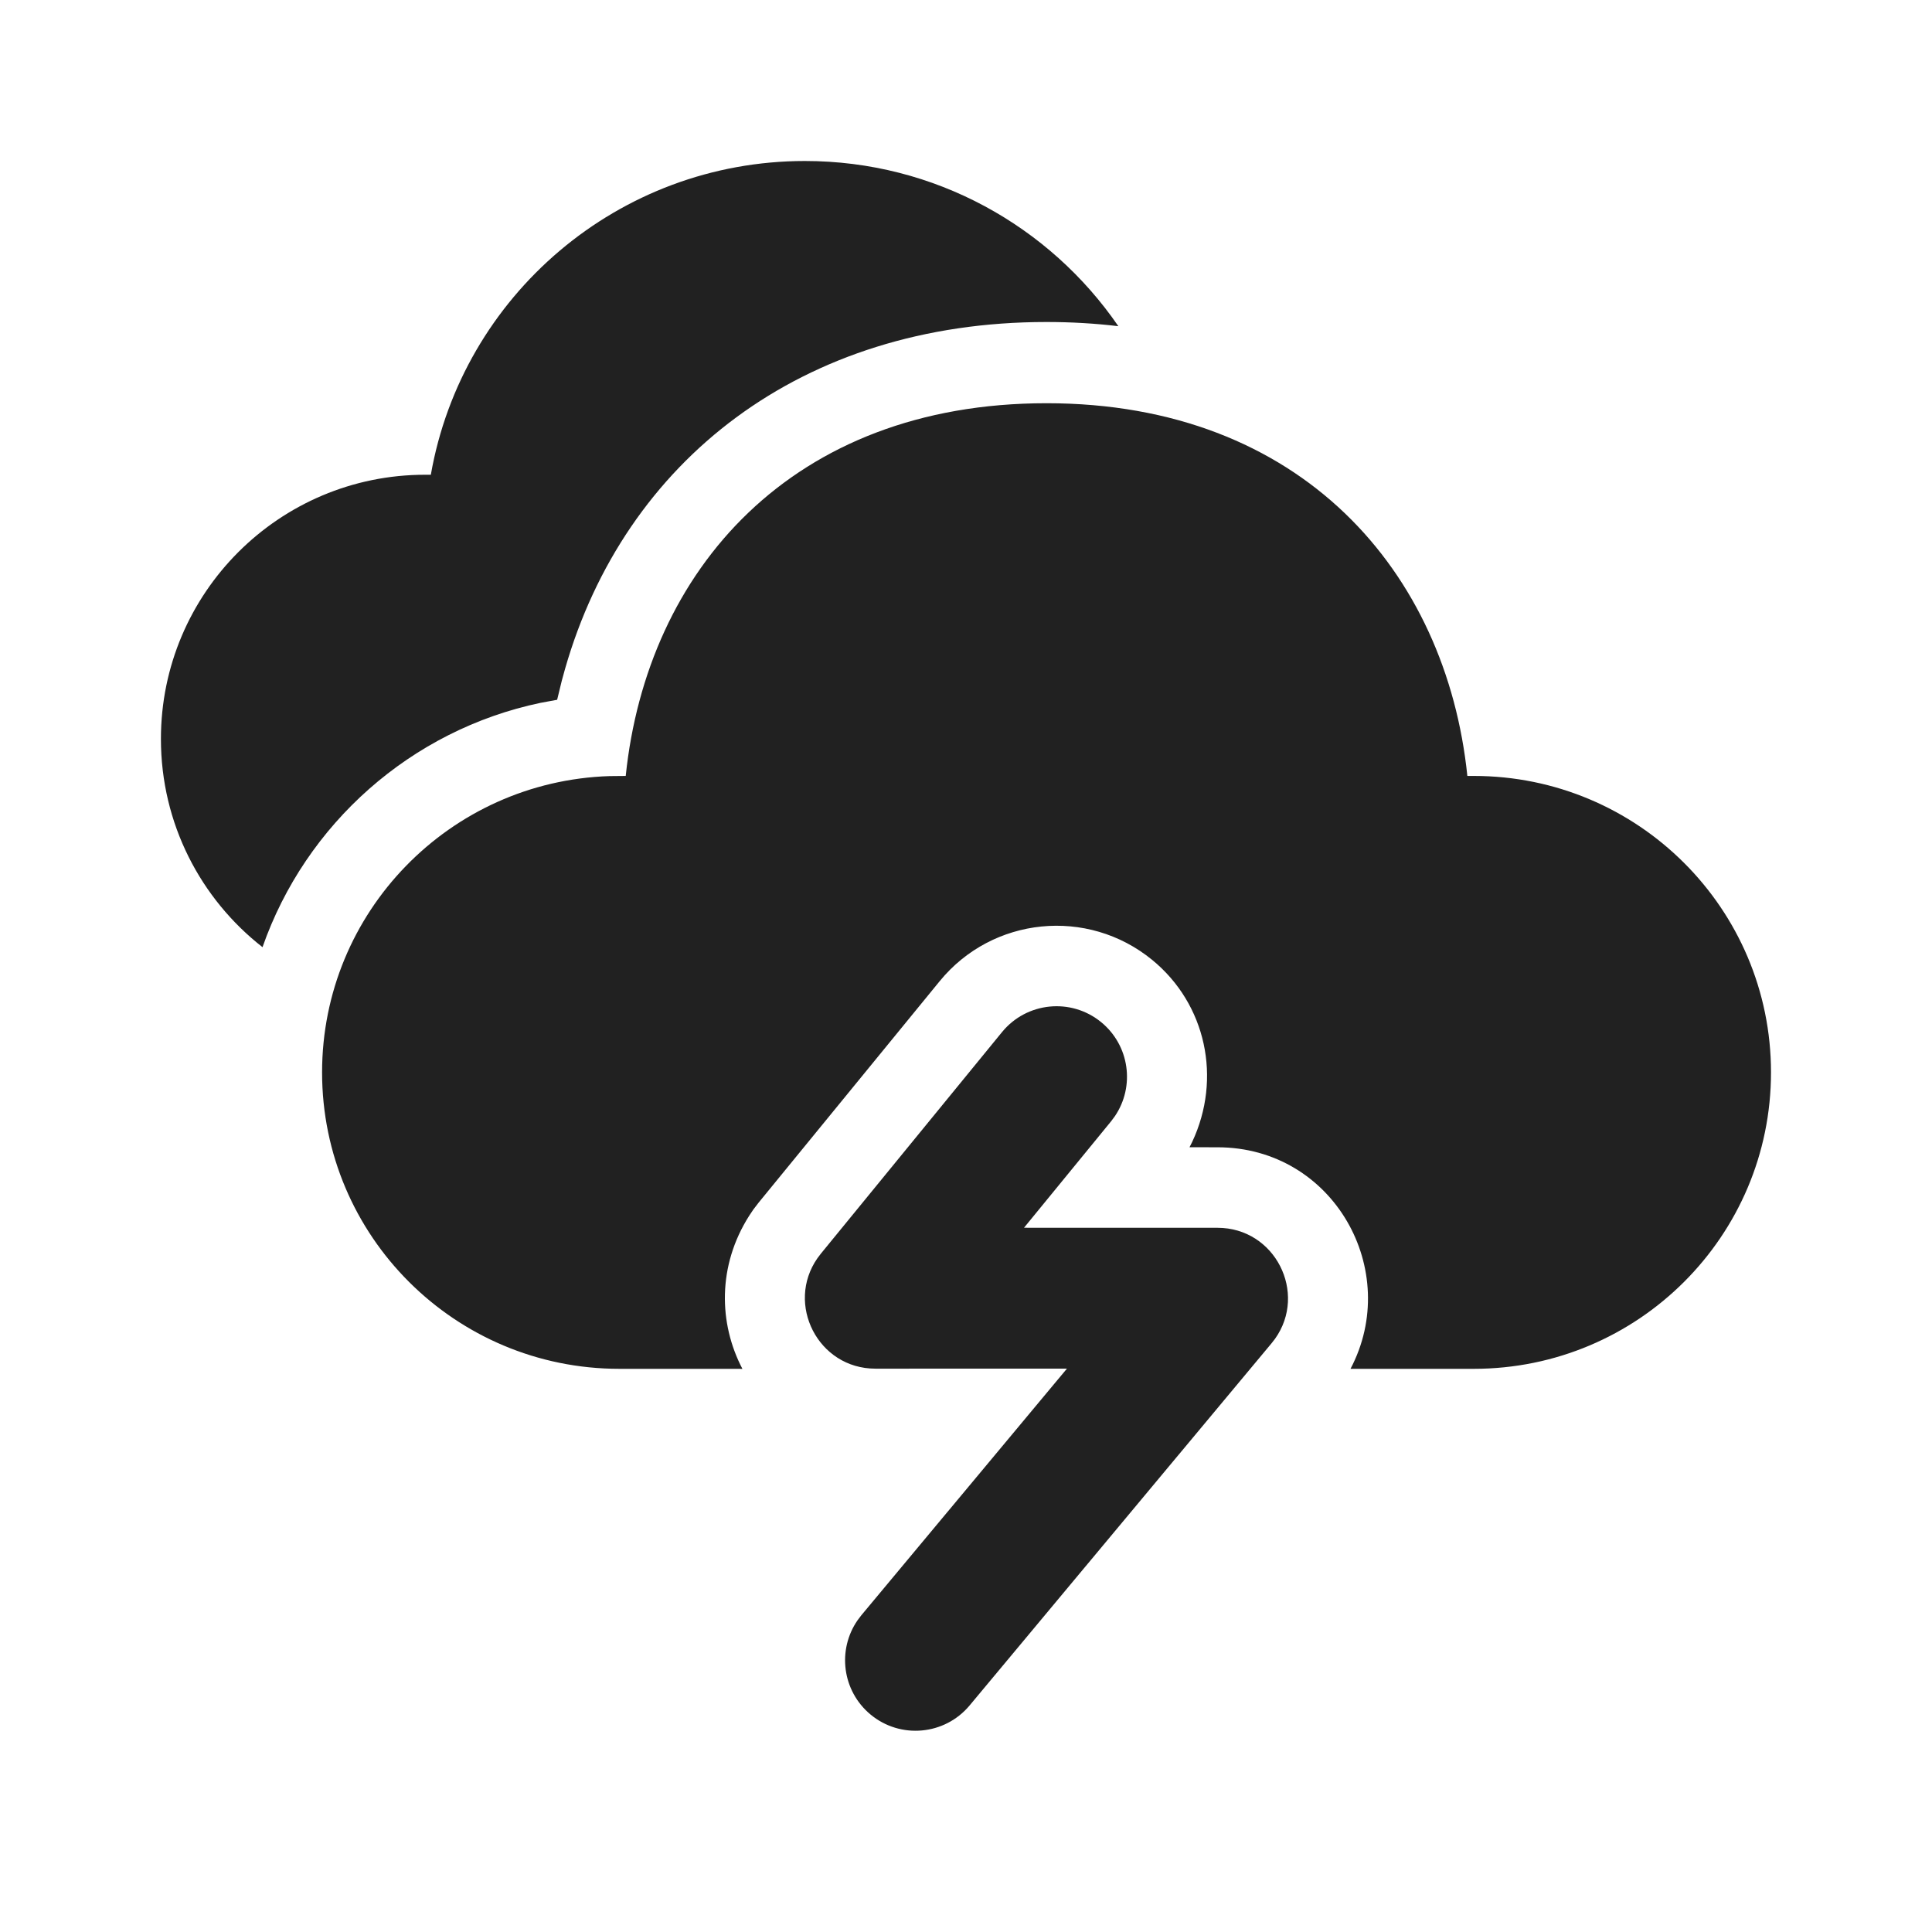 <?xml version="1.0" encoding="UTF-8"?>
<svg width="48px" height="48px" viewBox="0 0 48 48" version="1.1" xmlns="http://www.w3.org/2000/svg" xmlns:xlink="http://www.w3.org/1999/xlink">
    <!-- Generator: Sketch 63.1 (92452) - https://sketch.com -->
    <title>ic_fluent_weather_thunderstorm_24_filled</title>
    <desc>Created with Sketch.</desc>
    <g id="🔍-Product-Icons" stroke="none" stroke-width="1" fill="none" fill-rule="evenodd">
        <g id="ic_fluent_weather_thunderstorm_24_filled" fill="#212121" fill-rule="nonzero">
            <path d="M27.358,25.395 C28.064,25.973 28.202,26.989 27.7,27.73 L27.605,27.858 L25.441,30.503 L30.247,30.504 C31.683,30.504 32.488,32.125 31.678,33.262 L31.591,33.374 L24.09,42.371 C23.471,43.113 22.367,43.213 21.625,42.594 C20.924,42.009 20.796,40.993 21.305,40.256 L21.401,40.129 L26.508,34.003 L21.75,34.004 C20.322,34.004 19.514,32.397 20.31,31.258 L20.395,31.146 L24.895,25.642 C25.507,24.894 26.61,24.783 27.358,25.395 Z M26.001,10.018 C32.338,10.018 35.933,14.212 36.456,19.278 L36.616,19.278 C40.694,19.278 44,22.576 44,26.643 C44,30.711 40.694,34.008 36.616,34.008 L33.553,34.008 C34.837,31.572 33.139,28.504 30.247,28.504 L29.553,28.503 L29.619,28.372 C30.36,26.796 29.968,24.946 28.624,23.847 C27.02,22.536 24.658,22.773 23.347,24.376 L18.847,29.88 L18.716,30.051 L18.614,30.204 C17.823,31.447 17.853,32.879 18.445,34.009 L15.386,34.008 C11.308,34.008 8.002,30.711 8.002,26.643 C8.002,22.657 11.177,19.41 15.143,19.282 L15.546,19.278 C16.072,14.179 19.664,10.018 26.001,10.018 Z M19.998,4 C23.223,4 26.081,5.622 27.785,8.104 C27.207,8.035 26.611,8 25.998,8 C19.92,8 15.522,11.44 14.038,16.62 L13.958,16.91 L13.842,17.386 L13.429,17.462 C10.211,18.137 7.594,20.468 6.522,23.532 C4.986,22.332 3.998,20.461 3.998,18.359 C3.998,14.734 6.937,11.795 10.562,11.795 L10.704,11.795 C11.482,7.352 15.361,4 19.998,4 Z" id="🎨-Color"></path>
        </g>
    </g>
</svg>